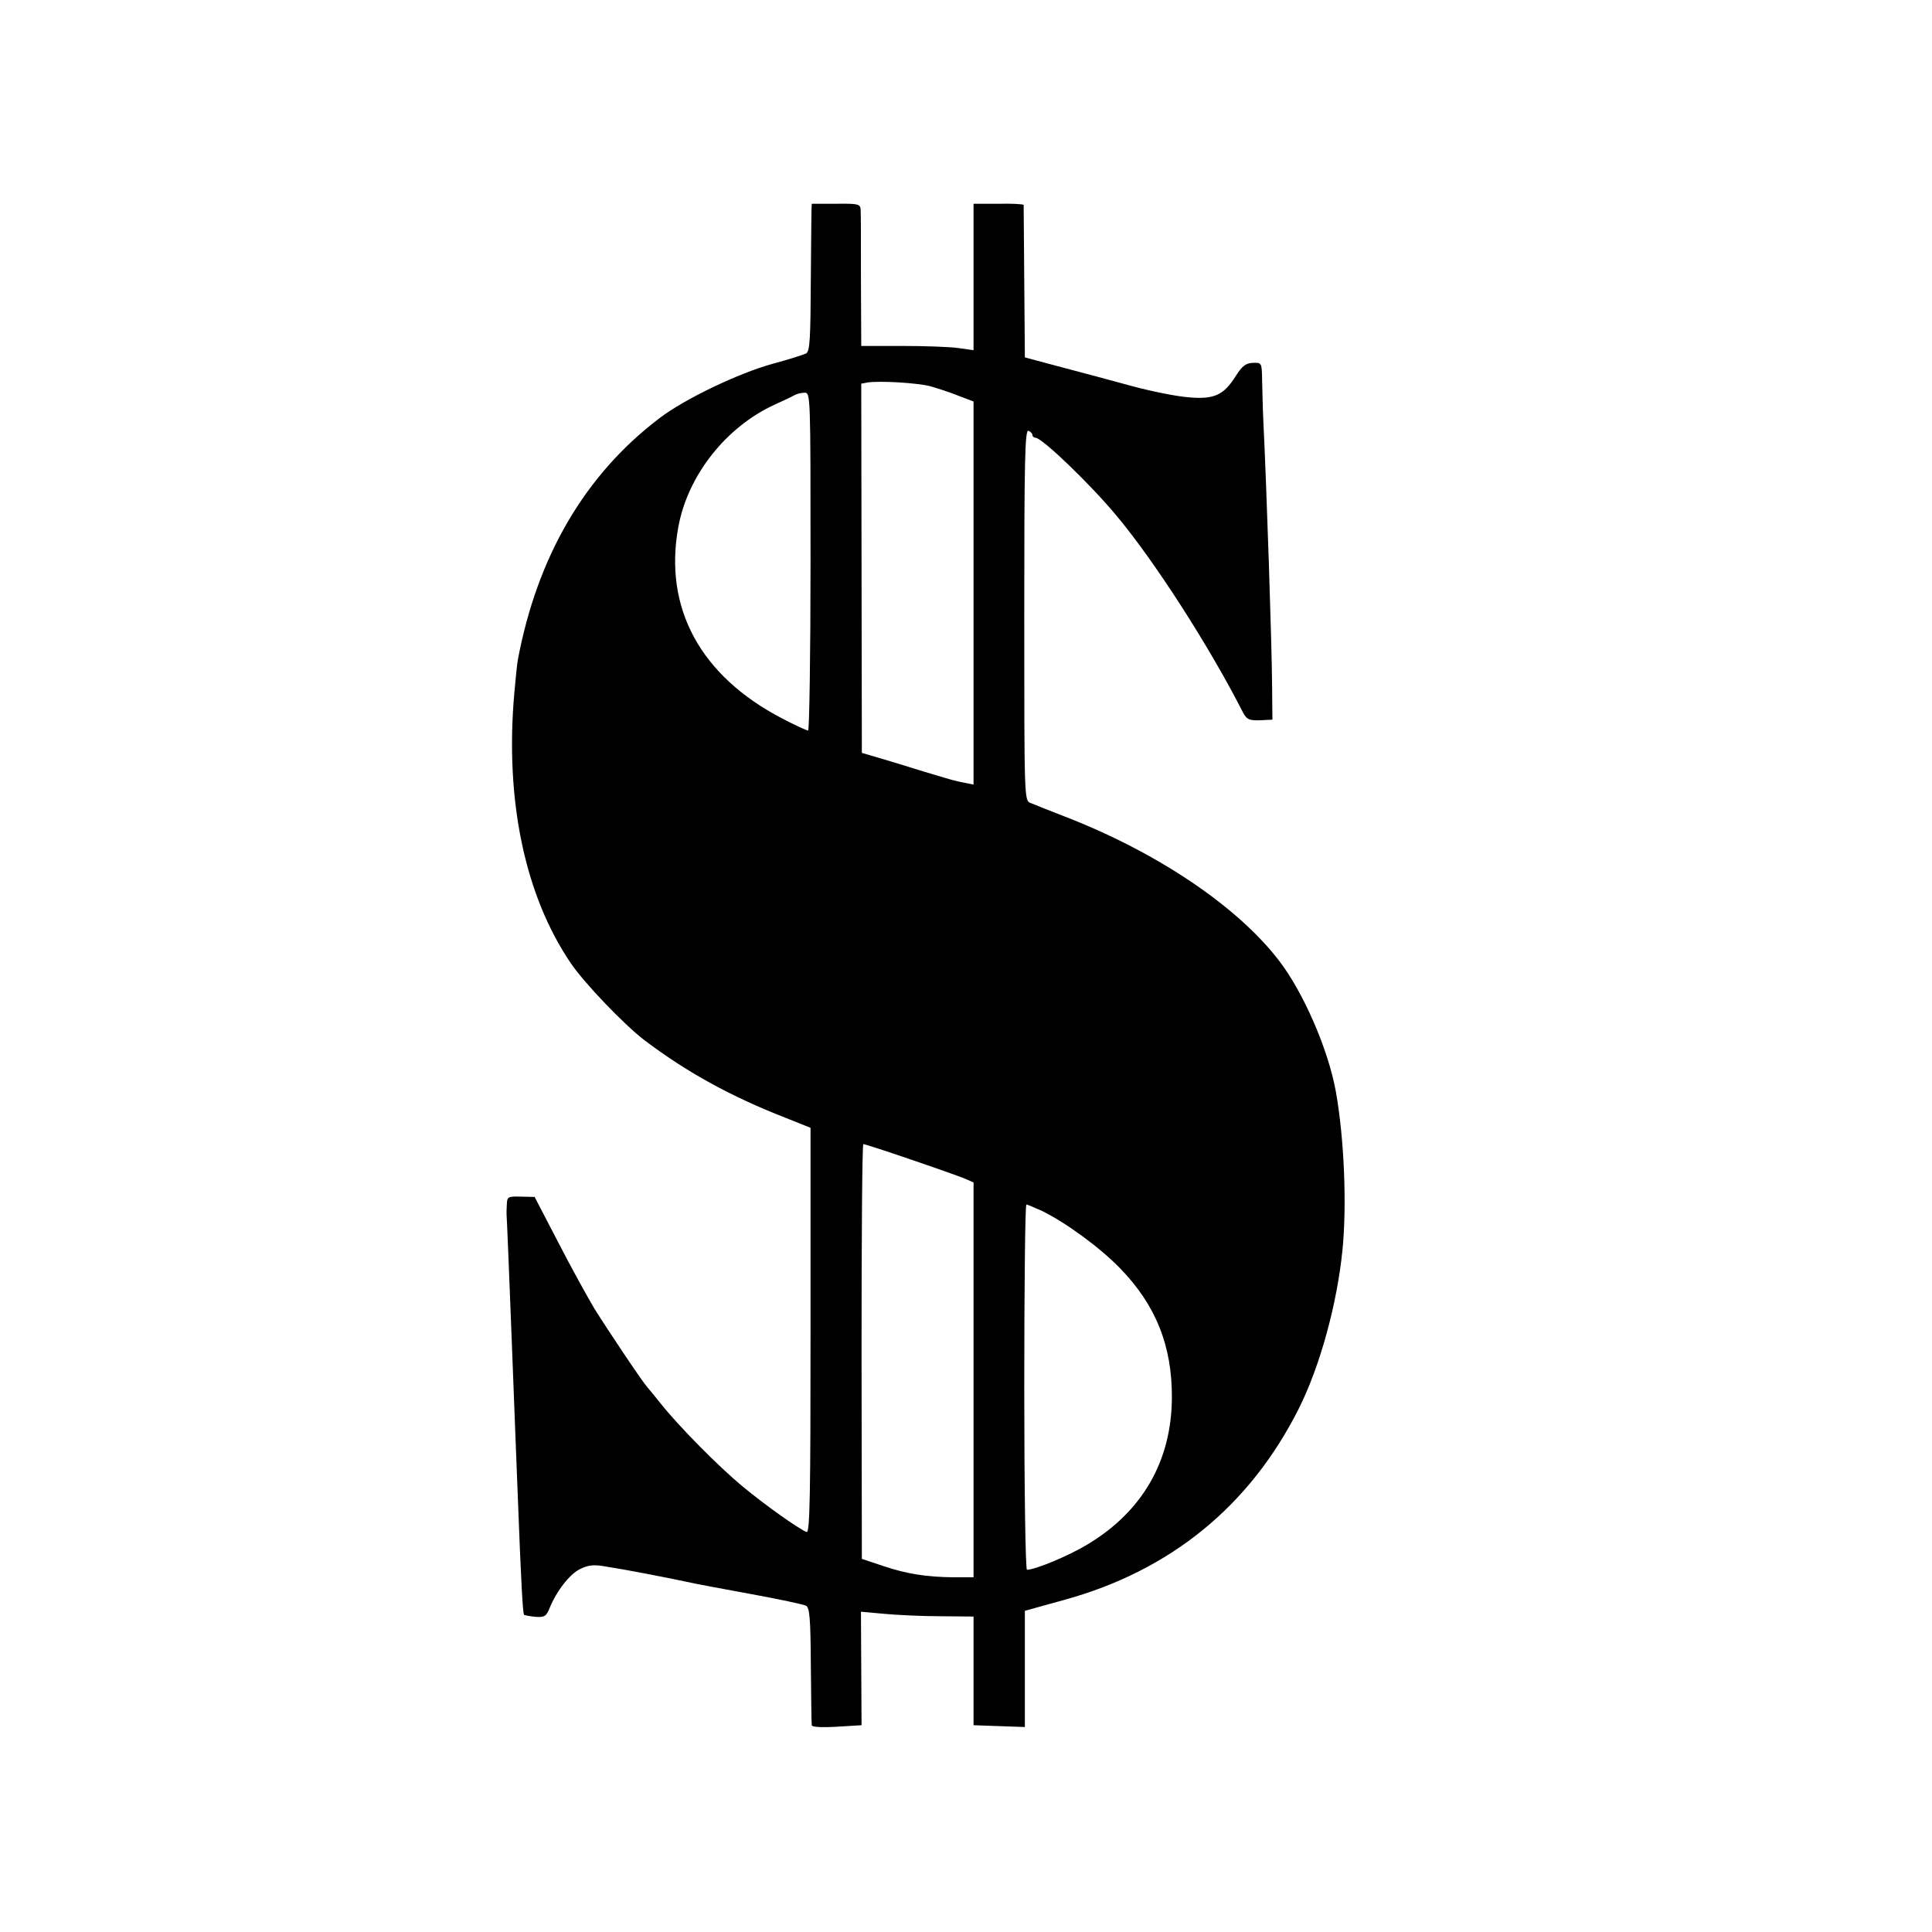 <?xml version="1.0" standalone="no"?>
<!DOCTYPE svg PUBLIC "-//W3C//DTD SVG 20010904//EN"
 "http://www.w3.org/TR/2001/REC-SVG-20010904/DTD/svg10.dtd">
<svg version="1.0" xmlns="http://www.w3.org/2000/svg"
 width="640pt" height="640pt" viewBox="0 0 640 640"
 preserveAspectRatio="xMidYMid meet">
<g transform="translate(0,640) scale(0.1,-0.1)"
fill="#000000" stroke="none">
<path d="M2689 5725 c-1 0 -2 -110 -3 -244 -1 -205 -3 -245 -16 -252 -8 -4
-58 -20 -110 -34 -113 -31 -291 -116 -375 -180 -247 -187 -406 -459 -470 -803
-2 -12 -7 -59 -11 -105 -32 -355 34 -673 187 -898 45 -66 175 -202 244 -255
139 -105 285 -186 470 -258 l80 -32 0 -672 c0 -541 -2 -671 -13 -667 -26 10
-140 91 -212 151 -80 66 -213 201 -270 273 -19 24 -40 49 -45 55 -16 17 -127
183 -176 261 -23 39 -78 138 -120 220 l-78 150 -45 1 c-43 1 -46 0 -47 -25 -1
-14 -1 -29 -1 -32 1 -9 11 -257 17 -414 3 -71 7 -188 10 -260 3 -71 7 -186 10
-255 11 -294 17 -395 21 -399 2 -2 19 -5 38 -7 30 -2 36 2 47 30 23 56 67 113
102 129 27 13 45 15 88 7 59 -9 188 -34 259 -49 25 -6 122 -24 215 -41 94 -17
177 -35 185 -39 12 -7 15 -40 16 -197 1 -104 2 -193 3 -199 0 -6 32 -8 83 -5
l82 5 -1 188 -1 188 77 -7 c42 -4 125 -8 186 -8 l110 -1 0 -180 0 -180 85 -3
85 -3 0 193 0 192 130 36 c353 97 616 312 778 635 70 140 126 345 144 523 15
150 6 371 -22 527 -25 138 -107 328 -189 434 -138 179 -402 357 -706 475 -52
20 -104 41 -116 46 -21 8 -21 9 -21 623 0 510 2 614 14 610 7 -3 13 -9 13 -14
0 -5 5 -9 10 -9 22 0 185 -157 270 -260 126 -151 306 -431 418 -651 12 -22 20
-26 55 -25 l42 2 -1 114 c-1 134 -18 652 -29 875 -2 39 -3 98 -4 132 -1 62 -1
62 -31 61 -23 -1 -35 -10 -56 -43 -40 -64 -72 -79 -158 -71 -39 3 -123 20
-186 37 -63 17 -169 46 -235 63 l-120 32 -2 250 c-1 137 -2 252 -2 255 -1 3
-38 5 -83 4 l-83 0 0 -242 0 -243 -50 7 c-27 4 -111 7 -186 7 l-136 0 -1 215
c0 119 0 225 -1 236 -1 19 -7 21 -81 20 -44 0 -81 0 -81 0z m391 -604 c25 -7
68 -21 95 -32 l50 -19 0 -634 0 -635 -30 6 c-29 5 -54 12 -245 71 l-95 28 -1
612 -1 611 21 4 c40 6 161 -1 206 -12z m-395 -581 c0 -308 -4 -560 -8 -560 -5
0 -44 18 -86 40 -271 141 -393 366 -344 634 31 171 158 332 320 406 26 12 55
25 63 30 8 5 24 9 35 9 20 1 20 -5 20 -559z m329 -1980 c80 -27 161 -56 179
-63 l32 -14 0 -654 0 -654 -65 0 c-92 1 -156 11 -236 38 l-69 23 -1 687 c0
378 2 687 6 687 4 0 73 -22 154 -50z m437 -171 c80 -39 193 -122 259 -190 119
-122 173 -258 172 -429 -1 -210 -98 -378 -281 -487 -61 -37 -172 -83 -199 -83
-5 0 -9 272 -9 605 0 333 3 605 7 605 3 0 26 -10 51 -21z"/>
</g>
</svg>
